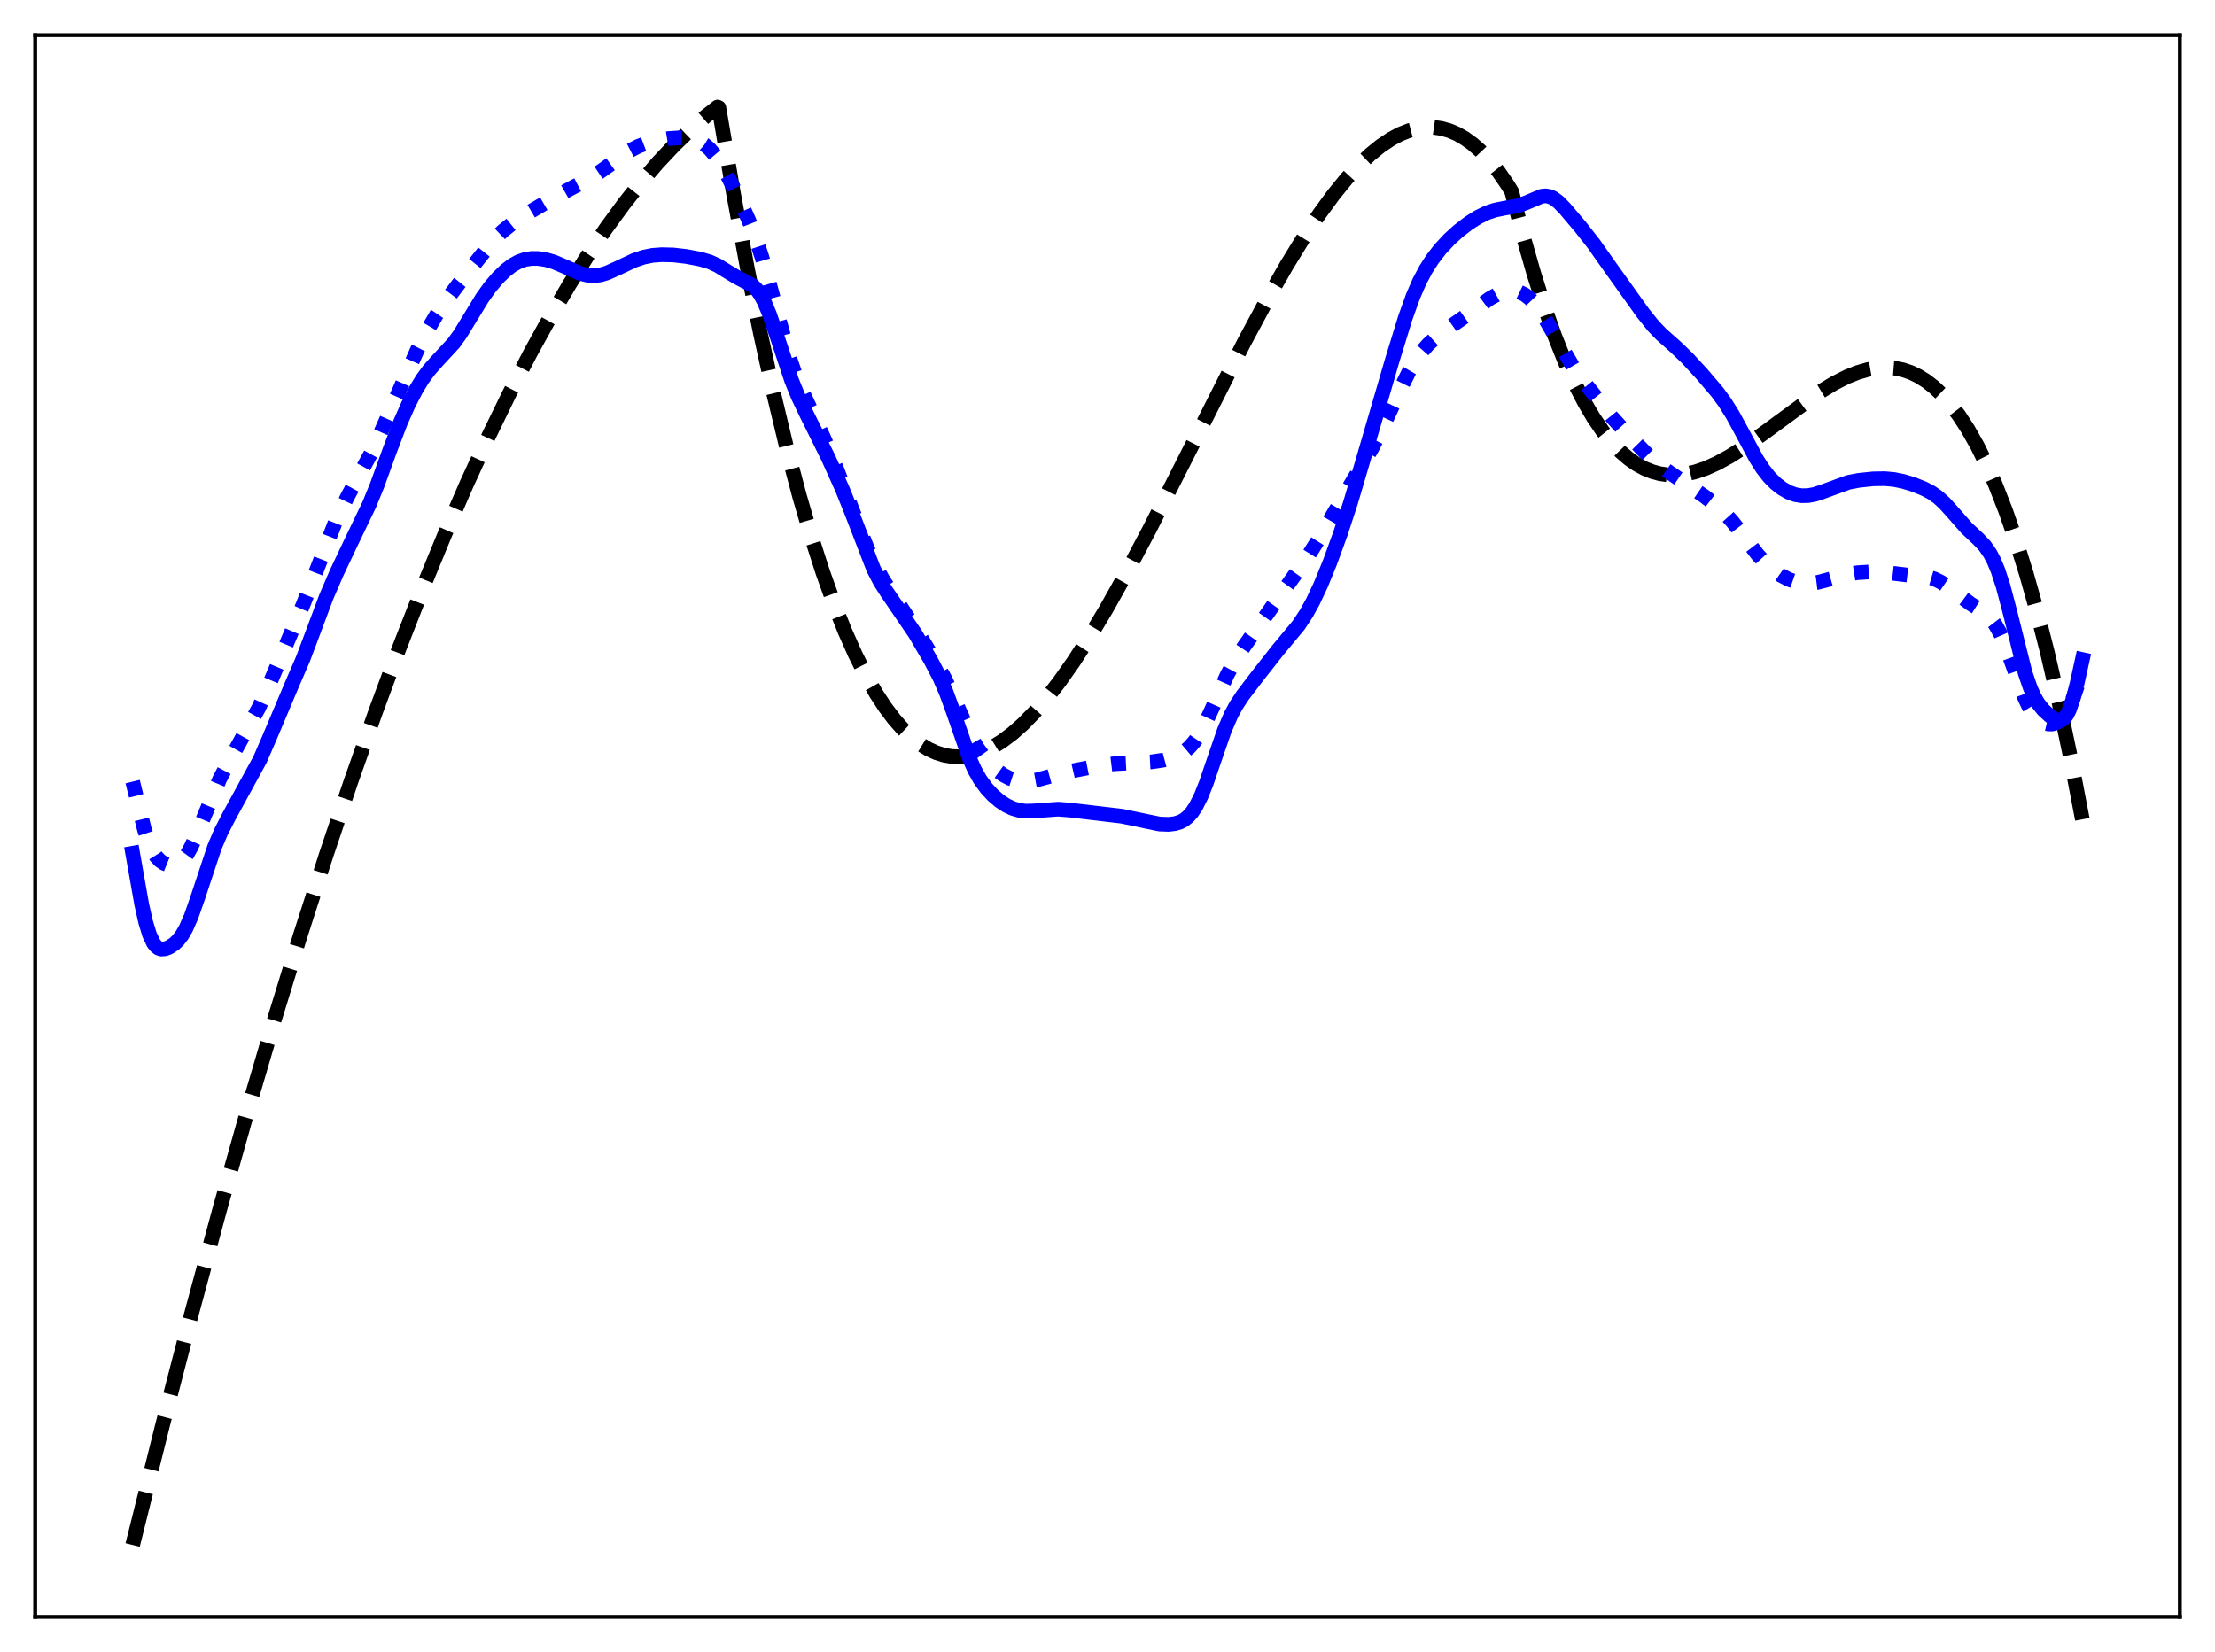 <?xml version="1.0" encoding="utf-8" standalone="no"?>
<!DOCTYPE svg PUBLIC "-//W3C//DTD SVG 1.1//EN"
  "http://www.w3.org/Graphics/SVG/1.1/DTD/svg11.dtd">
<svg xmlns:xlink="http://www.w3.org/1999/xlink" width="453.6pt" height="338.4pt" viewBox="0 0 453.6 338.4" xmlns="http://www.w3.org/2000/svg" version="1.1">
 <defs>
  <style type="text/css">*{stroke-linejoin: round; stroke-linecap: butt}</style>
 </defs>
 <g id="figure_1">
  <g id="patch_1">
   <path d="M 0 338.4 
L 453.6 338.4 
L 453.6 0 
L 0 0 
z
" style="fill: #ffffff"/>
  </g>
  <g id="axes_1">
   <g id="patch_2">
    <path d="M 7.2 331.2 
L 446.4 331.2 
L 446.4 7.2 
L 7.2 7.2 
z
" style="fill: #ffffff"/>
   </g>
   <g id="matplotlib.axis_1"/>
   <g id="matplotlib.axis_2"/>
   <g id="line2d_1">
    <path d="M 27.164 316.473 
L 33.286 291.936 
L 39.142 269.379 
L 44.998 247.721 
L 50.588 227.894 
L 56.177 208.898 
L 61.501 191.586 
L 66.825 175.039 
L 71.882 160.033 
L 76.94 145.726 
L 81.731 132.821 
L 86.522 120.552 
L 91.047 109.552 
L 95.572 99.124 
L 100.097 89.273 
L 104.356 80.531 
L 108.615 72.305 
L 112.608 65.065 
L 116.601 58.282 
L 120.327 52.366 
L 124.054 46.853 
L 127.78 41.745 
L 131.241 37.365 
L 134.701 33.337 
L 138.161 29.662 
L 141.356 26.584 
L 144.55 23.809 
L 146.945 21.927 
L 147.212 22.049 
L 150.14 39.259 
L 153.068 55.08 
L 155.729 68.293 
L 158.391 80.426 
L 161.053 91.51 
L 163.715 101.58 
L 166.111 109.801 
L 168.506 117.25 
L 170.902 123.949 
L 173.031 129.295 
L 175.161 134.084 
L 177.29 138.333 
L 179.42 142.058 
L 181.283 144.902 
L 183.146 147.369 
L 185.009 149.47 
L 186.873 151.217 
L 188.47 152.44 
L 190.067 153.418 
L 191.664 154.158 
L 193.261 154.666 
L 194.858 154.95 
L 196.455 155.016 
L 198.052 154.872 
L 199.649 154.525 
L 201.513 153.873 
L 203.376 152.964 
L 205.239 151.81 
L 207.369 150.205 
L 209.498 148.312 
L 211.894 145.857 
L 214.289 143.082 
L 216.951 139.65 
L 219.879 135.49 
L 223.073 130.54 
L 226.534 124.757 
L 230.527 117.63 
L 235.318 108.585 
L 241.706 95.999 
L 254.749 70.189 
L 259.54 61.263 
L 263.533 54.272 
L 266.993 48.632 
L 270.188 43.837 
L 273.116 39.836 
L 275.777 36.565 
L 278.173 33.947 
L 280.569 31.661 
L 282.698 29.927 
L 284.828 28.492 
L 286.691 27.494 
L 288.554 26.748 
L 290.417 26.265 
L 292.015 26.069 
L 293.612 26.082 
L 295.209 26.31 
L 296.806 26.761 
L 298.403 27.442 
L 300 28.359 
L 301.597 29.519 
L 303.194 30.931 
L 305.057 32.903 
L 306.921 35.237 
L 308.784 37.945 
L 309.583 39.254 
L 311.978 48.57 
L 314.108 56.033 
L 316.237 62.758 
L 318.367 68.776 
L 320.496 74.119 
L 322.625 78.818 
L 324.489 82.426 
L 326.352 85.586 
L 328.215 88.318 
L 330.079 90.644 
L 331.942 92.585 
L 333.539 93.957 
L 335.136 95.075 
L 336.733 95.951 
L 338.33 96.6 
L 339.927 97.032 
L 341.524 97.263 
L 343.388 97.295 
L 345.251 97.091 
L 347.114 96.672 
L 349.244 95.957 
L 351.639 94.888 
L 354.301 93.425 
L 357.229 91.55 
L 360.956 88.888 
L 372.668 80.293 
L 375.596 78.515 
L 378.257 77.167 
L 380.387 76.314 
L 382.516 75.696 
L 384.38 75.372 
L 386.243 75.272 
L 388.106 75.419 
L 389.703 75.755 
L 391.3 76.3 
L 392.897 77.068 
L 394.495 78.071 
L 396.092 79.322 
L 397.689 80.834 
L 399.286 82.622 
L 401.149 85.072 
L 403.012 87.936 
L 404.876 91.233 
L 406.739 94.985 
L 408.602 99.212 
L 410.732 104.653 
L 412.861 110.774 
L 414.991 117.606 
L 417.12 125.181 
L 419.249 133.529 
L 421.645 143.884 
L 424.041 155.302 
L 426.436 167.828 
L 426.436 167.828 
" clip-path="url(#p5282cac571)" style="fill: none; stroke-dasharray: 11.1,4.8; stroke-dashoffset: 0; stroke: #000000; stroke-width: 3"/>
   </g>
   <g id="line2d_2">
    <path d="M 27.164 160.103 
L 29.559 169.853 
L 30.358 172.282 
L 31.156 174.115 
L 31.955 175.407 
L 32.753 176.27 
L 33.552 176.821 
L 34.351 177.141 
L 35.149 177.255 
L 35.948 177.142 
L 36.746 176.75 
L 37.545 176.023 
L 38.343 174.931 
L 39.142 173.483 
L 40.207 171.097 
L 44.998 159.564 
L 46.861 156.061 
L 52.983 145.008 
L 55.113 140.281 
L 62.033 123.952 
L 68.688 106.912 
L 71.084 101.895 
L 73.213 97.928 
L 76.141 92.556 
L 77.738 89.13 
L 85.457 71.684 
L 87.587 67.552 
L 89.45 64.375 
L 91.313 61.6 
L 93.975 58.084 
L 101.162 49.048 
L 103.025 47.27 
L 105.155 45.561 
L 107.284 44.121 
L 111.543 41.616 
L 116.068 39.037 
L 121.126 36.356 
L 123.255 34.913 
L 128.845 30.927 
L 130.708 29.971 
L 132.572 29.26 
L 134.435 28.77 
L 136.831 28.384 
L 139.226 28.225 
L 140.823 28.307 
L 142.154 28.571 
L 143.219 28.975 
L 144.284 29.61 
L 145.348 30.534 
L 146.413 31.781 
L 147.478 33.347 
L 149.075 36.177 
L 151.471 40.995 
L 153.334 45.125 
L 154.665 48.539 
L 155.996 52.558 
L 157.593 58.206 
L 161.585 72.964 
L 162.916 76.854 
L 164.247 80.11 
L 166.643 85.2 
L 169.039 90.462 
L 171.434 96.277 
L 174.628 104.654 
L 177.556 112.198 
L 179.153 115.69 
L 180.751 118.603 
L 182.614 121.499 
L 187.937 129.517 
L 191.93 136.101 
L 193.527 139.073 
L 195.124 142.522 
L 198.851 150.915 
L 200.182 153.219 
L 201.513 155.073 
L 202.844 156.578 
L 204.175 157.803 
L 205.505 158.763 
L 206.836 159.46 
L 208.167 159.893 
L 209.498 160.071 
L 210.829 160.021 
L 212.426 159.732 
L 216.153 158.715 
L 219.879 157.847 
L 225.203 156.805 
L 228.131 156.448 
L 231.325 156.284 
L 235.85 156.055 
L 238.246 155.694 
L 240.109 155.189 
L 241.44 154.622 
L 242.505 153.974 
L 243.569 153.077 
L 244.634 151.862 
L 245.699 150.275 
L 246.764 148.314 
L 248.361 144.835 
L 251.289 138.276 
L 252.886 135.323 
L 254.749 132.448 
L 263.267 120.411 
L 267.526 114.466 
L 269.921 110.636 
L 280.835 92.043 
L 283.231 87.318 
L 286.691 79.859 
L 288.554 76.101 
L 289.885 73.828 
L 291.216 71.962 
L 292.547 70.461 
L 294.144 69.018 
L 296.273 67.446 
L 301.597 63.693 
L 305.057 61.155 
L 306.655 60.279 
L 307.985 59.794 
L 309.05 59.597 
L 310.115 59.602 
L 311.18 59.841 
L 312.244 60.354 
L 313.309 61.171 
L 314.374 62.306 
L 315.439 63.744 
L 316.769 65.896 
L 322.359 75.514 
L 324.489 78.379 
L 330.079 85.42 
L 333.007 88.655 
L 337.798 93.568 
L 339.661 95.184 
L 341.791 96.719 
L 348.977 101.614 
L 351.639 103.661 
L 353.236 105.138 
L 354.833 106.919 
L 356.963 109.7 
L 359.891 113.543 
L 361.488 115.291 
L 363.085 116.712 
L 364.682 117.831 
L 366.279 118.671 
L 367.876 119.227 
L 369.207 119.468 
L 370.538 119.507 
L 372.135 119.312 
L 373.999 118.834 
L 378.257 117.63 
L 380.387 117.305 
L 383.049 117.136 
L 385.444 117.181 
L 387.84 117.45 
L 391.3 117.867 
L 394.761 118.169 
L 396.092 118.561 
L 397.423 119.208 
L 399.02 120.293 
L 403.545 123.671 
L 406.473 125.528 
L 407.537 126.53 
L 408.602 127.927 
L 409.667 129.829 
L 410.732 132.269 
L 412.329 136.685 
L 414.458 142.545 
L 415.523 144.818 
L 416.321 146.115 
L 417.12 147.071 
L 417.919 147.723 
L 418.717 148.122 
L 419.516 148.306 
L 420.314 148.289 
L 421.113 148.052 
L 421.911 147.538 
L 422.71 146.671 
L 423.508 145.374 
L 424.307 143.616 
L 425.372 140.645 
L 426.436 137.302 
L 426.436 137.302 
" clip-path="url(#p5282cac571)" style="fill: none; stroke-dasharray: 3,4.95; stroke-dashoffset: 0; stroke: #0000ff; stroke-width: 3"/>
   </g>
   <g id="line2d_3">
    <path d="M 27.164 174.77 
L 29.027 185.287 
L 29.825 188.839 
L 30.624 191.464 
L 31.423 193.16 
L 31.955 193.842 
L 32.487 194.233 
L 33.02 194.399 
L 33.818 194.345 
L 34.617 194.044 
L 35.681 193.351 
L 36.48 192.585 
L 37.279 191.541 
L 38.077 190.158 
L 39.142 187.743 
L 40.473 183.938 
L 43.933 173.5 
L 45.264 170.387 
L 46.861 167.272 
L 53.249 155.575 
L 55.113 151.28 
L 59.638 140.558 
L 62.033 135.005 
L 63.897 130.067 
L 66.825 122.231 
L 68.954 117.299 
L 72.148 110.567 
L 75.609 103.371 
L 77.206 99.458 
L 79.868 92.117 
L 81.997 86.549 
L 83.594 82.919 
L 85.191 79.811 
L 86.522 77.636 
L 87.853 75.823 
L 89.45 74.016 
L 92.911 70.277 
L 94.241 68.427 
L 96.105 65.389 
L 98.767 61.018 
L 100.364 58.789 
L 101.961 56.909 
L 103.558 55.362 
L 104.889 54.342 
L 106.22 53.597 
L 107.551 53.135 
L 108.881 52.935 
L 110.212 52.947 
L 111.809 53.185 
L 113.407 53.648 
L 115.27 54.436 
L 118.73 55.967 
L 120.327 56.372 
L 121.658 56.465 
L 122.989 56.304 
L 124.32 55.903 
L 126.183 55.066 
L 129.91 53.312 
L 131.773 52.682 
L 133.636 52.306 
L 135.5 52.165 
L 137.895 52.225 
L 140.557 52.533 
L 143.485 53.094 
L 145.348 53.646 
L 146.945 54.372 
L 148.809 55.52 
L 150.938 56.803 
L 154.132 58.473 
L 154.931 59.255 
L 155.729 60.365 
L 156.528 61.852 
L 157.593 64.405 
L 158.924 68.293 
L 162.118 77.933 
L 163.449 81.2 
L 165.046 84.545 
L 169.571 93.679 
L 172.499 100.178 
L 174.362 104.811 
L 178.887 116.528 
L 180.218 119.098 
L 181.549 121.193 
L 187.405 129.772 
L 190.599 135.237 
L 192.463 138.811 
L 193.793 141.878 
L 195.124 145.518 
L 198.585 155.471 
L 199.649 157.81 
L 200.714 159.683 
L 202.045 161.508 
L 203.376 162.935 
L 204.707 164.072 
L 206.038 164.954 
L 207.369 165.59 
L 208.7 165.985 
L 210.031 166.153 
L 211.628 166.114 
L 216.685 165.745 
L 219.081 165.932 
L 229.728 167.186 
L 237.447 168.791 
L 239.311 168.861 
L 240.641 168.701 
L 241.706 168.364 
L 242.505 167.93 
L 243.303 167.29 
L 244.102 166.391 
L 244.9 165.189 
L 245.965 163.075 
L 247.03 160.403 
L 248.627 155.706 
L 250.756 149.548 
L 252.087 146.459 
L 253.152 144.486 
L 254.483 142.47 
L 257.411 138.619 
L 261.67 133.193 
L 265.929 128.069 
L 267.526 125.645 
L 268.857 123.234 
L 270.454 119.842 
L 272.317 115.281 
L 274.447 109.446 
L 276.576 102.933 
L 278.972 94.826 
L 285.094 73.846 
L 287.756 65.182 
L 289.353 60.719 
L 290.684 57.65 
L 292.015 55.144 
L 293.345 53.078 
L 294.943 51.012 
L 296.806 49.008 
L 298.669 47.316 
L 300.799 45.673 
L 302.662 44.489 
L 304.525 43.577 
L 306.122 43.036 
L 307.985 42.658 
L 310.913 42.123 
L 312.511 41.538 
L 315.705 40.192 
L 316.503 40.111 
L 317.302 40.238 
L 318.1 40.588 
L 319.165 41.38 
L 320.496 42.746 
L 323.69 46.527 
L 326.352 49.918 
L 329.812 54.816 
L 336.467 64.129 
L 338.596 66.787 
L 340.193 68.445 
L 343.121 71.049 
L 345.517 73.347 
L 348.445 76.521 
L 351.639 80.261 
L 353.236 82.437 
L 354.833 84.991 
L 356.697 88.421 
L 359.625 93.895 
L 360.956 95.979 
L 362.287 97.683 
L 363.617 99.028 
L 364.948 100.064 
L 366.279 100.823 
L 367.61 101.314 
L 368.941 101.54 
L 370.272 101.514 
L 371.603 101.267 
L 373.2 100.745 
L 378.524 98.8 
L 380.653 98.395 
L 383.581 98.087 
L 385.977 98.046 
L 387.84 98.216 
L 389.703 98.588 
L 391.833 99.237 
L 393.962 100.085 
L 395.559 100.926 
L 396.89 101.864 
L 398.221 103.076 
L 399.818 104.848 
L 402.746 108.182 
L 405.142 110.421 
L 406.473 111.834 
L 407.537 113.366 
L 408.336 114.884 
L 409.135 116.802 
L 410.199 120.042 
L 411.53 125.078 
L 414.724 137.845 
L 415.789 140.952 
L 416.588 142.728 
L 417.386 144.086 
L 418.451 145.418 
L 419.782 146.639 
L 420.847 147.343 
L 421.645 147.579 
L 422.177 147.493 
L 422.71 147.135 
L 423.242 146.444 
L 423.775 145.375 
L 424.573 143.041 
L 425.372 139.935 
L 426.436 135.098 
L 426.436 135.098 
" clip-path="url(#p5282cac571)" style="fill: none; stroke: #0000ff; stroke-width: 3; stroke-linecap: square"/>
   </g>
   <g id="patch_3">
    <path d="M 7.2 331.2 
L 7.2 7.2 
" style="fill: none; stroke: #000000; stroke-width: 0.8; stroke-linejoin: miter; stroke-linecap: square"/>
   </g>
   <g id="patch_4">
    <path d="M 446.4 331.2 
L 446.4 7.2 
" style="fill: none; stroke: #000000; stroke-width: 0.8; stroke-linejoin: miter; stroke-linecap: square"/>
   </g>
   <g id="patch_5">
    <path d="M 7.2 331.2 
L 446.4 331.2 
" style="fill: none; stroke: #000000; stroke-width: 0.8; stroke-linejoin: miter; stroke-linecap: square"/>
   </g>
   <g id="patch_6">
    <path d="M 7.2 7.2 
L 446.4 7.2 
" style="fill: none; stroke: #000000; stroke-width: 0.8; stroke-linejoin: miter; stroke-linecap: square"/>
   </g>
  </g>
 </g>
 <defs>
  <clipPath id="p5282cac571">
   <rect x="7.2" y="7.2" width="439.2" height="324"/>
  </clipPath>
 </defs>
</svg>
